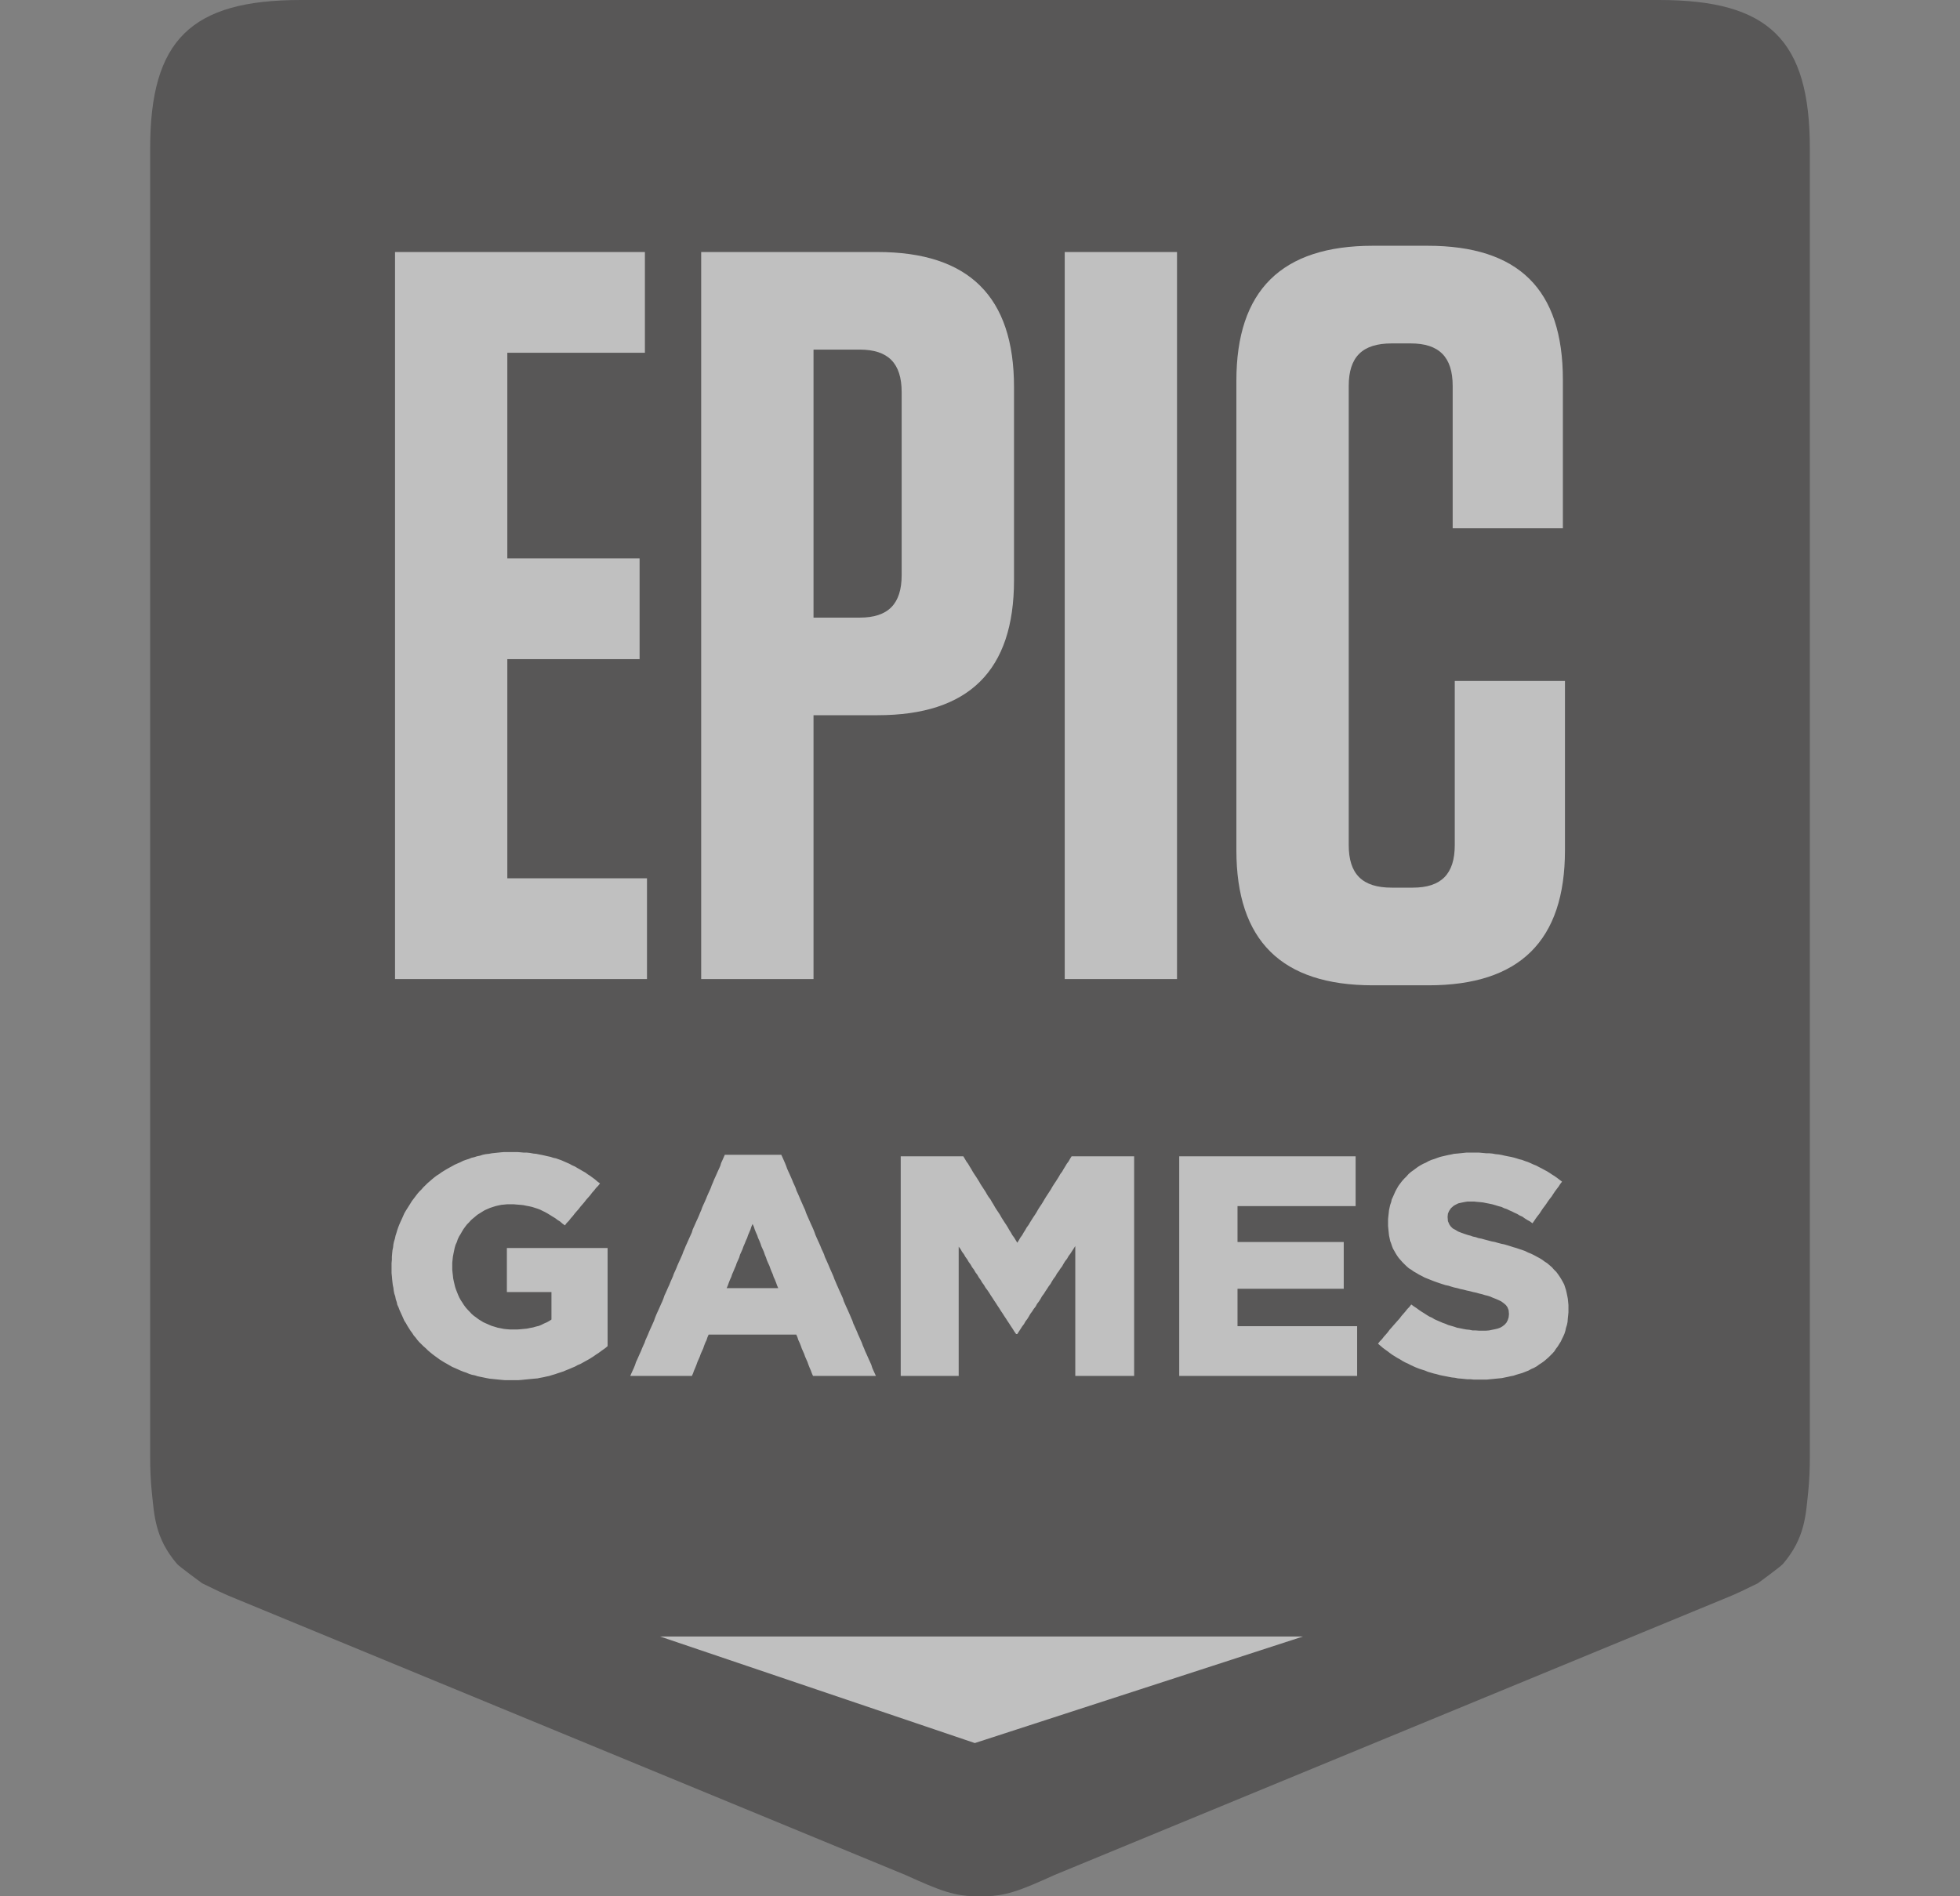 <svg width="31" height="30" viewBox="0 0 31 30" fill="none" xmlns="http://www.w3.org/2000/svg">
<rect x="0" y="0" width="31" height="30" fill="#808080" stroke="none"/>
<g style="mix-blend-mode:luminosity" opacity="0.5" clip-path="url(#clip0)">
<path fill-rule="evenodd" clip-rule="evenodd" d="M26.241 -1.90735e-05H4.759C3.018 -1.90735e-05 2.375 0.633 2.375 2.349V23.051C2.375 23.245 2.383 23.425 2.4 23.593C2.44 23.967 2.447 24.33 2.801 24.743C2.836 24.784 3.197 25.048 3.197 25.048C3.391 25.142 3.524 25.211 3.743 25.298L14.321 29.663C14.87 29.911 15.1 30.007 15.498 30V30C15.499 30 15.499 30 15.5 30C15.501 30 15.501 30 15.502 30V30C15.9 30.007 16.13 29.911 16.679 29.663L27.257 25.298C27.477 25.211 27.609 25.142 27.803 25.048C27.803 25.048 28.164 24.784 28.199 24.743C28.552 24.33 28.56 23.967 28.6 23.593C28.617 23.425 28.625 23.245 28.625 23.051V2.349C28.625 0.633 27.982 -1.90735e-05 26.241 -1.90735e-05Z" fill="#2F2D2E"/>
<path d="M24.802 20.814L24.797 20.861L24.793 20.914L24.783 20.962L24.768 21.009L24.759 21.052L24.744 21.1L24.725 21.143L24.706 21.181L24.686 21.224L24.662 21.262L24.638 21.301L24.609 21.339L24.585 21.377L24.556 21.41L24.522 21.444L24.493 21.473L24.455 21.506L24.421 21.535L24.382 21.563L24.344 21.587L24.305 21.616L24.262 21.64L24.218 21.659L24.175 21.683L24.126 21.702L24.078 21.721L24.03 21.735L23.982 21.749L23.938 21.764L23.89 21.773L23.847 21.783L23.803 21.792L23.755 21.802L23.706 21.807L23.663 21.811L23.615 21.816L23.562 21.821L23.513 21.826H23.465H23.412H23.359H23.311L23.262 21.821H23.209L23.161 21.816L23.113 21.811L23.06 21.807L23.012 21.797L22.963 21.792L22.915 21.783L22.866 21.773L22.818 21.764L22.77 21.754L22.722 21.74L22.678 21.73L22.63 21.716L22.582 21.702L22.538 21.683L22.49 21.668L22.447 21.654L22.398 21.635L22.355 21.616L22.312 21.596L22.268 21.573L22.225 21.554L22.181 21.53L22.143 21.506L22.099 21.482L22.061 21.458L22.022 21.434L21.983 21.406L21.945 21.377L21.906 21.349L21.867 21.32L21.834 21.291L21.795 21.258L21.824 21.22L21.858 21.186L21.887 21.148L21.921 21.11L21.95 21.076L21.978 21.038L22.012 21L22.041 20.966L22.075 20.928L22.104 20.895L22.138 20.857L22.167 20.818L22.196 20.785L22.229 20.747L22.259 20.709L22.292 20.675L22.321 20.637L22.36 20.666L22.403 20.694L22.442 20.723L22.485 20.752L22.524 20.776L22.567 20.804L22.606 20.828L22.65 20.847L22.688 20.871L22.731 20.89L22.775 20.909L22.818 20.928L22.862 20.943L22.905 20.962L22.954 20.976L23.002 20.99L23.045 21.005L23.094 21.014L23.142 21.024L23.19 21.033L23.243 21.038L23.291 21.048H23.34L23.393 21.052H23.441H23.499L23.552 21.048L23.6 21.038L23.644 21.029L23.687 21.019L23.726 21.005L23.76 20.986L23.798 20.957L23.827 20.924L23.847 20.885L23.861 20.842L23.866 20.794V20.785L23.861 20.728L23.842 20.68L23.817 20.646L23.784 20.618L23.745 20.589L23.706 20.57L23.663 20.551L23.615 20.532L23.557 20.508L23.523 20.498L23.485 20.489L23.441 20.475L23.398 20.465L23.349 20.451L23.301 20.441L23.248 20.427L23.2 20.417L23.147 20.403L23.098 20.393L23.05 20.379L23.002 20.369L22.954 20.355L22.91 20.341L22.862 20.331L22.818 20.317L22.775 20.303L22.731 20.288L22.678 20.269L22.63 20.25L22.582 20.231L22.534 20.212L22.49 20.188L22.442 20.164L22.403 20.14L22.36 20.116L22.321 20.088L22.282 20.064L22.249 20.035L22.215 20.002L22.181 19.968L22.152 19.935L22.123 19.902L22.099 19.868L22.075 19.83L22.051 19.787L22.032 19.754L22.017 19.716L22.003 19.673L21.988 19.634L21.978 19.587L21.969 19.544L21.964 19.496L21.959 19.448L21.954 19.396V19.343V19.334V19.286L21.959 19.238L21.964 19.195L21.969 19.147L21.978 19.104L21.988 19.061L22.003 19.018L22.012 18.976L22.032 18.933L22.051 18.89L22.07 18.847L22.094 18.803L22.118 18.761L22.147 18.722L22.176 18.684L22.21 18.646L22.244 18.613L22.278 18.574L22.316 18.541L22.35 18.517L22.389 18.488L22.427 18.46L22.466 18.436L22.509 18.412L22.553 18.393L22.596 18.369L22.64 18.35L22.688 18.335L22.736 18.317L22.78 18.302L22.818 18.293L22.862 18.283L22.905 18.273L22.954 18.264L22.997 18.254L23.045 18.25L23.094 18.245L23.142 18.24L23.19 18.235H23.238H23.291H23.345H23.398L23.451 18.24L23.504 18.245H23.552L23.605 18.25L23.653 18.259L23.706 18.264L23.755 18.273L23.798 18.283L23.847 18.293L23.895 18.302L23.938 18.312L23.987 18.326L24.03 18.34L24.073 18.35L24.122 18.369L24.165 18.383L24.209 18.402L24.252 18.422L24.3 18.441L24.344 18.465L24.382 18.484L24.426 18.508L24.469 18.531L24.508 18.555L24.551 18.584L24.59 18.608L24.629 18.636L24.667 18.665L24.706 18.694L24.677 18.732L24.653 18.77L24.624 18.808L24.595 18.847L24.566 18.89L24.542 18.928L24.512 18.966L24.484 19.004L24.459 19.042L24.431 19.081L24.402 19.119L24.377 19.157L24.349 19.2L24.319 19.238L24.291 19.276L24.266 19.314L24.238 19.353L24.199 19.324L24.155 19.3L24.117 19.276L24.078 19.248L24.035 19.229L23.996 19.205L23.953 19.186L23.914 19.166L23.87 19.147L23.832 19.128L23.789 19.114L23.75 19.095L23.697 19.081L23.649 19.066L23.6 19.052L23.552 19.042L23.504 19.033L23.456 19.023L23.407 19.018L23.359 19.014L23.316 19.009H23.267H23.209L23.156 19.018L23.108 19.028L23.064 19.038L23.026 19.057L22.992 19.076L22.949 19.114L22.92 19.157L22.901 19.2L22.896 19.248V19.257L22.901 19.319L22.924 19.372L22.944 19.401L22.977 19.434L23.021 19.458L23.06 19.482L23.108 19.501L23.161 19.52L23.219 19.539L23.258 19.549L23.296 19.563L23.34 19.572L23.383 19.587L23.431 19.596L23.485 19.611L23.538 19.625L23.591 19.639L23.644 19.649L23.692 19.663L23.745 19.677L23.794 19.687L23.842 19.701L23.89 19.716L23.933 19.73L23.982 19.744L24.025 19.759L24.069 19.773L24.122 19.792L24.17 19.816L24.218 19.835L24.266 19.859L24.31 19.883L24.353 19.906L24.392 19.93L24.431 19.959L24.469 19.983L24.508 20.016L24.547 20.05L24.58 20.088L24.614 20.121L24.643 20.16L24.672 20.202L24.696 20.241L24.72 20.284L24.74 20.322L24.754 20.365L24.768 20.408L24.778 20.451L24.788 20.498L24.797 20.546L24.802 20.594L24.807 20.646V20.699V20.709V20.761L24.802 20.814ZM21.417 21.768H21.369H21.32H21.272H21.224H21.176H21.127H21.079H21.031H20.978H20.929H20.881H20.833H20.785H20.736H20.688H20.64H20.591H20.543H20.495H20.447H20.399H20.35H20.302H20.254H20.206H20.157H20.109H20.061H20.008H19.959H19.911H19.863H19.814H19.766H19.718H19.67H19.621H19.573H19.525H19.477H19.428H19.38H19.332H19.284H19.235H19.187H19.139H19.085H19.037H18.989H18.941H18.892H18.844H18.796H18.748H18.699H18.651V21.721V21.673V21.625V21.578V21.53V21.482V21.434V21.387V21.339V21.291V21.243V21.196V21.148V21.1V21.052V21.005V20.957V20.909V20.866V20.818V20.771V20.723V20.675V20.627V20.58V20.532V20.484V20.436V20.389V20.341V20.293V20.245V20.198V20.15V20.102V20.054V20.007V19.959V19.911V19.863V19.816V19.768V19.72V19.673V19.625V19.577V19.529V19.482V19.434V19.386V19.338V19.291V19.243V19.195V19.152V19.104V19.057V19.009V18.961V18.913V18.866V18.818V18.77V18.722V18.675V18.627V18.579V18.531V18.484V18.436V18.388V18.34V18.293H18.699H18.748H18.796H18.844H18.892H18.941H18.989H19.037H19.085H19.134H19.182H19.23H19.279H19.327H19.37H19.419H19.467H19.515H19.564H19.612H19.66H19.708H19.757H19.805H19.853H19.901H19.95H19.998H20.046H20.094H20.143H20.191H20.239H20.287H20.336H20.384H20.432H20.48H20.529H20.577H20.625H20.674H20.722H20.765H20.814H20.862H20.91H20.959H21.007H21.055H21.103H21.152H21.2H21.248H21.296H21.345H21.393H21.441V18.34V18.383V18.431V18.479V18.526V18.57V18.617V18.665V18.708V18.756V18.803V18.847V18.894V18.942V18.99V19.033V19.081H21.393H21.345H21.296H21.248H21.2H21.152H21.108H21.06H21.012H20.963H20.915H20.867H20.819H20.77H20.722H20.674H20.625H20.577H20.529H20.485H20.437H20.389H20.34H20.292H20.244H20.196H20.147H20.099H20.051H20.003H19.954H19.906H19.863H19.814H19.766H19.718H19.67H19.621H19.573V19.128V19.176V19.224V19.271V19.319V19.362V19.41V19.458V19.506V19.553V19.601V19.649H19.621H19.67H19.718H19.766H19.814H19.863H19.911H19.959H20.003H20.051H20.099H20.147H20.196H20.244H20.292H20.34H20.389H20.437H20.485H20.534H20.582H20.63H20.678H20.727H20.775H20.823H20.867H20.915H20.963H21.012H21.06H21.108H21.156H21.205H21.253V19.697V19.739V19.787V19.835V19.878V19.925V19.973V20.016V20.064V20.112V20.16V20.202V20.25V20.298V20.341V20.389H21.205H21.156H21.108H21.06H21.012H20.963H20.915H20.867H20.823H20.775H20.727H20.678H20.63H20.582H20.534H20.485H20.437H20.389H20.34H20.292H20.244H20.196H20.147H20.099H20.051H20.003H19.959H19.911H19.863H19.814H19.766H19.718H19.67H19.621H19.573V20.436V20.489V20.537V20.584V20.637V20.685V20.733V20.785V20.833V20.881V20.933V20.981H19.621H19.67H19.718H19.766H19.814H19.863H19.911H19.959H20.008H20.061H20.109H20.157H20.206H20.254H20.302H20.35H20.399H20.447H20.495H20.543H20.591H20.64H20.688H20.736H20.785H20.833H20.881H20.929H20.978H21.031H21.079H21.127H21.176H21.224H21.272H21.32H21.369H21.417H21.465V21.029V21.072V21.119V21.167V21.215V21.258V21.305V21.353V21.396V21.444V21.492V21.535V21.582V21.63V21.678V21.721V21.768H21.417ZM17.89 21.768H17.842H17.794H17.741H17.692H17.644H17.596H17.547H17.499H17.446H17.398H17.35H17.301H17.253H17.205H17.152H17.103H17.055H17.007V21.721V21.673V21.625V21.577V21.529V21.482V21.434V21.386V21.338V21.291V21.243V21.195V21.147V21.099V21.052V21.004V20.956V20.908V20.86V20.812V20.765V20.717V20.669V20.621V20.573V20.526V20.478V20.43V20.382V20.334V20.287V20.239V20.191V20.143V20.095V20.048V20V19.952V19.904V19.856V19.809V19.761V19.713L16.983 19.751L16.954 19.795L16.93 19.833L16.901 19.871L16.877 19.914L16.847 19.952L16.823 19.99L16.799 20.034L16.77 20.072L16.746 20.11L16.717 20.148L16.693 20.192L16.664 20.23L16.64 20.268L16.616 20.311L16.587 20.349L16.563 20.387L16.534 20.43L16.51 20.469L16.481 20.507L16.457 20.55L16.433 20.588L16.403 20.627L16.38 20.67L16.35 20.708L16.326 20.746L16.297 20.785L16.273 20.827L16.249 20.866L16.22 20.904L16.196 20.947L16.167 20.985L16.143 21.023L16.114 21.067L16.09 21.105H16.071L16.041 21.062L16.017 21.023L15.988 20.98L15.964 20.942L15.935 20.899L15.911 20.861L15.882 20.818L15.858 20.78L15.829 20.737L15.805 20.698L15.776 20.655L15.752 20.617L15.723 20.574L15.699 20.536L15.67 20.493L15.646 20.454L15.617 20.411L15.588 20.373L15.563 20.33L15.535 20.292L15.51 20.249L15.482 20.211L15.457 20.167L15.428 20.129L15.404 20.086L15.375 20.048L15.351 20.005L15.322 19.966L15.298 19.924L15.269 19.885L15.245 19.842L15.216 19.804L15.192 19.761L15.163 19.723V19.77V19.818V19.866V19.914V19.962V20.009V20.057V20.105V20.153V20.201V20.244V20.291V20.339V20.387V20.435V20.483V20.53V20.578V20.626V20.674V20.722V20.77V20.817V20.865V20.913V20.961V21.009V21.056V21.104V21.152V21.2V21.248V21.291V21.338V21.386V21.434V21.482V21.529V21.577V21.625V21.673V21.721V21.768H15.115H15.066H15.018H14.97H14.922H14.873H14.825H14.777H14.729H14.68H14.632H14.584H14.536H14.487H14.439H14.391H14.342H14.294H14.246V21.721V21.673V21.625V21.578V21.53V21.482V21.434V21.387V21.339V21.291V21.243V21.196V21.148V21.1V21.052V21.005V20.957V20.909V20.866V20.818V20.771V20.723V20.675V20.627V20.58V20.532V20.484V20.436V20.389V20.341V20.293V20.245V20.198V20.15V20.102V20.054V20.007V19.959V19.911V19.863V19.816V19.768V19.72V19.673V19.625V19.577V19.529V19.482V19.434V19.386V19.338V19.291V19.243V19.195V19.152V19.104V19.057V19.009V18.961V18.913V18.866V18.818V18.77V18.722V18.675V18.627V18.579V18.531V18.484V18.436V18.388V18.34V18.293H14.294H14.342H14.386H14.434H14.482H14.531H14.574H14.622H14.671H14.719H14.762H14.81H14.859H14.907H14.95H14.999H15.047H15.095H15.139H15.187H15.236L15.259 18.331L15.284 18.374L15.312 18.412L15.337 18.455L15.361 18.493L15.385 18.536L15.409 18.574L15.438 18.617L15.462 18.655L15.486 18.693L15.51 18.736L15.535 18.774L15.563 18.817L15.588 18.855L15.612 18.898L15.636 18.936L15.665 18.974L15.689 19.017L15.713 19.055L15.737 19.098L15.761 19.136L15.79 19.179L15.815 19.217L15.839 19.26L15.863 19.298L15.887 19.336L15.916 19.379L15.94 19.418L15.964 19.461L15.988 19.498L16.012 19.541L16.041 19.58L16.066 19.622L16.09 19.661L16.114 19.622L16.138 19.58L16.167 19.541L16.191 19.498L16.215 19.461L16.239 19.418L16.268 19.379L16.293 19.336L16.317 19.298L16.341 19.26L16.37 19.217L16.394 19.179L16.418 19.136L16.442 19.098L16.471 19.055L16.495 19.017L16.52 18.974L16.543 18.936L16.568 18.898L16.596 18.855L16.621 18.817L16.645 18.774L16.669 18.736L16.698 18.693L16.722 18.655L16.746 18.617L16.77 18.574L16.799 18.536L16.823 18.493L16.847 18.455L16.872 18.412L16.901 18.374L16.925 18.331L16.949 18.293H16.997H17.045H17.089H17.137H17.186H17.234H17.277H17.326H17.374H17.422H17.465H17.514H17.562H17.61H17.654H17.702H17.75H17.798H17.842H17.89H17.938V18.34V18.388V18.436V18.484V18.531V18.579V18.627V18.675V18.722V18.77V18.818V18.866V18.913V18.961V19.009V19.057V19.104V19.152V19.195V19.243V19.291V19.338V19.386V19.434V19.482V19.529V19.577V19.625V19.673V19.72V19.768V19.816V19.863V19.911V19.959V20.007V20.054V20.102V20.15V20.198V20.245V20.293V20.341V20.389V20.436V20.484V20.532V20.58V20.627V20.675V20.723V20.771V20.818V20.866V20.909V20.957V21.005V21.052V21.1V21.148V21.196V21.243V21.291V21.339V21.387V21.434V21.482V21.53V21.578V21.625V21.673V21.721V21.768H17.89ZM12.29 20.336L12.275 20.293L12.256 20.245L12.236 20.202L12.222 20.159L12.203 20.116L12.184 20.068L12.169 20.025L12.149 19.982L12.13 19.939L12.116 19.896L12.096 19.848L12.082 19.805L12.063 19.762L12.043 19.719L12.029 19.676L12.01 19.628L11.99 19.585L11.976 19.542L11.956 19.498L11.937 19.451L11.923 19.407L11.903 19.364L11.884 19.407L11.87 19.451L11.85 19.498L11.831 19.542L11.817 19.585L11.797 19.628L11.778 19.676L11.759 19.719L11.744 19.762L11.725 19.805L11.705 19.848L11.691 19.896L11.672 19.939L11.652 19.982L11.638 20.025L11.619 20.068L11.599 20.116L11.58 20.159L11.566 20.202L11.546 20.245L11.527 20.293L11.512 20.336L11.493 20.379H11.541H11.59H11.638H11.686H11.735H11.783H11.831H11.879H11.923H11.971H12.019H12.068H12.116H12.164H12.212H12.261H12.309L12.29 20.336ZM13.805 21.768H13.757H13.714H13.665H13.617H13.569H13.521H13.477H13.429H13.38H13.332H13.284H13.236H13.192H13.144H13.096H13.047H12.999H12.956H12.908H12.859L12.84 21.725L12.825 21.683L12.806 21.64L12.787 21.592L12.772 21.549L12.753 21.506L12.734 21.463L12.719 21.42L12.7 21.377L12.681 21.334L12.666 21.291L12.647 21.243L12.627 21.201L12.613 21.157L12.594 21.114H12.545H12.497H12.449H12.401H12.357H12.309H12.261H12.212H12.164H12.116H12.068H12.019H11.971H11.923H11.879H11.831H11.783H11.735H11.686H11.638H11.59H11.541H11.493H11.445H11.401H11.353H11.305H11.257H11.208L11.189 21.157L11.175 21.201L11.155 21.243L11.136 21.291L11.122 21.334L11.102 21.377L11.083 21.42L11.068 21.463L11.049 21.506L11.03 21.549L11.015 21.592L10.996 21.64L10.977 21.683L10.962 21.725L10.943 21.768H10.895H10.846H10.798H10.75H10.701H10.648H10.6H10.552H10.504H10.455H10.407H10.359H10.31H10.262H10.214H10.161H10.113H10.064H10.016H9.968L9.987 21.725L10.006 21.683L10.026 21.64L10.045 21.592L10.059 21.549L10.079 21.506L10.098 21.463L10.117 21.42L10.137 21.377L10.156 21.329L10.175 21.286L10.195 21.243L10.209 21.201L10.229 21.157L10.248 21.114L10.267 21.067L10.286 21.024L10.306 20.981L10.325 20.938L10.344 20.895L10.359 20.852L10.378 20.804L10.397 20.761L10.417 20.718L10.436 20.675L10.455 20.632L10.475 20.589L10.494 20.541L10.508 20.498L10.528 20.456L10.547 20.413L10.566 20.369L10.586 20.327L10.605 20.279L10.624 20.236L10.643 20.193L10.658 20.15L10.678 20.107L10.697 20.064L10.716 20.016L10.735 19.973L10.755 19.93L10.774 19.887L10.793 19.844L10.808 19.801L10.827 19.759L10.846 19.711L10.866 19.668L10.885 19.625L10.904 19.582L10.924 19.539L10.943 19.496L10.957 19.448L10.977 19.405L10.996 19.362L11.015 19.319L11.035 19.276L11.054 19.233L11.073 19.186L11.092 19.143L11.107 19.1L11.126 19.057L11.146 19.014L11.165 18.971L11.184 18.923L11.203 18.88L11.223 18.837L11.242 18.794L11.257 18.751L11.276 18.708L11.295 18.66L11.315 18.617L11.334 18.574L11.353 18.531L11.373 18.488L11.392 18.445L11.406 18.398L11.426 18.355L11.445 18.312L11.464 18.269H11.512H11.556H11.604H11.652H11.701H11.744H11.792H11.841H11.889H11.932H11.981H12.029H12.077H12.121H12.169H12.217H12.266H12.309H12.357L12.377 18.312L12.396 18.355L12.415 18.398L12.434 18.445L12.449 18.488L12.468 18.531L12.488 18.574L12.507 18.617L12.526 18.66L12.545 18.708L12.565 18.751L12.584 18.794L12.598 18.837L12.618 18.88L12.637 18.923L12.657 18.971L12.676 19.014L12.695 19.057L12.714 19.1L12.734 19.143L12.748 19.186L12.768 19.233L12.787 19.276L12.806 19.319L12.825 19.362L12.845 19.405L12.864 19.448L12.883 19.496L12.898 19.539L12.917 19.582L12.936 19.625L12.956 19.668L12.975 19.711L12.994 19.759L13.014 19.801L13.033 19.844L13.047 19.887L13.067 19.93L13.086 19.973L13.105 20.016L13.125 20.064L13.144 20.107L13.163 20.15L13.182 20.193L13.197 20.236L13.216 20.279L13.236 20.327L13.255 20.369L13.274 20.413L13.294 20.456L13.313 20.498L13.332 20.541L13.347 20.589L13.366 20.632L13.385 20.675L13.405 20.718L13.424 20.761L13.443 20.804L13.463 20.852L13.482 20.895L13.496 20.938L13.516 20.981L13.535 21.024L13.554 21.067L13.573 21.114L13.593 21.157L13.612 21.201L13.631 21.243L13.646 21.286L13.665 21.329L13.684 21.377L13.704 21.42L13.723 21.463L13.742 21.506L13.762 21.549L13.781 21.592L13.796 21.64L13.815 21.683L13.834 21.725L13.854 21.768H13.805ZM9.577 21.325L9.538 21.353L9.504 21.377L9.465 21.406L9.427 21.43L9.388 21.458L9.35 21.482L9.311 21.506L9.267 21.53L9.224 21.554L9.181 21.578L9.137 21.596L9.094 21.62L9.046 21.64L9.002 21.659L8.954 21.678L8.91 21.697L8.867 21.711L8.823 21.725L8.78 21.74L8.732 21.754L8.688 21.768L8.64 21.778L8.597 21.788L8.548 21.797L8.5 21.807L8.452 21.811L8.399 21.816L8.35 21.821L8.297 21.826L8.249 21.831L8.196 21.835H8.143H8.09H8.037H7.988L7.94 21.831L7.887 21.826L7.839 21.821L7.791 21.816L7.742 21.811L7.694 21.802L7.646 21.792L7.602 21.783L7.554 21.773L7.511 21.759L7.462 21.749L7.419 21.735L7.375 21.716L7.332 21.702L7.284 21.683L7.24 21.663L7.197 21.644L7.153 21.625L7.11 21.601L7.071 21.578L7.028 21.554L6.989 21.53L6.951 21.506L6.912 21.477L6.873 21.449L6.835 21.42L6.801 21.392L6.767 21.363L6.733 21.329L6.7 21.301L6.666 21.267L6.632 21.234L6.603 21.201L6.574 21.162L6.545 21.129L6.521 21.091L6.492 21.052L6.468 21.014L6.444 20.976L6.42 20.933L6.395 20.895L6.376 20.852L6.357 20.809L6.337 20.766L6.318 20.723L6.304 20.685L6.284 20.642L6.275 20.599L6.26 20.556L6.251 20.508L6.236 20.465L6.227 20.417L6.222 20.374L6.212 20.327L6.207 20.284L6.202 20.236L6.198 20.188L6.193 20.14V20.088V20.04V20.03V19.983L6.198 19.93V19.883L6.202 19.835L6.207 19.782L6.217 19.735L6.222 19.687L6.231 19.644L6.246 19.596L6.256 19.549L6.27 19.506L6.284 19.458L6.299 19.415L6.318 19.367L6.337 19.324L6.357 19.281L6.376 19.238L6.395 19.195L6.42 19.152L6.444 19.114L6.468 19.076L6.492 19.038L6.516 18.999L6.545 18.961L6.574 18.923L6.603 18.885L6.632 18.851L6.666 18.818L6.695 18.784L6.729 18.751L6.762 18.718L6.796 18.689L6.835 18.655L6.869 18.627L6.907 18.598L6.946 18.574L6.984 18.546L7.023 18.522L7.062 18.498L7.105 18.474L7.149 18.45L7.192 18.426L7.235 18.407L7.279 18.388L7.327 18.364L7.366 18.35L7.414 18.335L7.458 18.317L7.501 18.307L7.544 18.293L7.593 18.283L7.636 18.269L7.684 18.259L7.732 18.254L7.781 18.245L7.829 18.24L7.877 18.235L7.925 18.23L7.974 18.226H8.027H8.075H8.128H8.181L8.235 18.23L8.288 18.235H8.336L8.384 18.24L8.437 18.25L8.481 18.254L8.529 18.264L8.577 18.273L8.621 18.283L8.664 18.293L8.708 18.302L8.751 18.317L8.795 18.326L8.833 18.34L8.877 18.355L8.92 18.374L8.963 18.393L9.007 18.412L9.05 18.436L9.094 18.455L9.133 18.479L9.176 18.503L9.214 18.526L9.258 18.55L9.297 18.579L9.335 18.603L9.374 18.632L9.412 18.66L9.451 18.694L9.49 18.722L9.46 18.761L9.427 18.794L9.398 18.832L9.364 18.87L9.335 18.909L9.306 18.942L9.272 18.98L9.243 19.018L9.214 19.052L9.181 19.09L9.152 19.128L9.118 19.166L9.089 19.2L9.06 19.238L9.026 19.276L8.997 19.314L8.963 19.348L8.935 19.386L8.896 19.358L8.857 19.324L8.818 19.3L8.78 19.271L8.741 19.248L8.703 19.224L8.664 19.2L8.621 19.176L8.582 19.157L8.544 19.138L8.505 19.123L8.461 19.109L8.418 19.095L8.374 19.085L8.326 19.076L8.278 19.066L8.23 19.061L8.177 19.057L8.123 19.052H8.07H8.022L7.974 19.057L7.93 19.061L7.882 19.071L7.839 19.081L7.795 19.095L7.752 19.109L7.708 19.128L7.665 19.147L7.626 19.171L7.588 19.195L7.549 19.219L7.515 19.248L7.481 19.276L7.448 19.305L7.419 19.338L7.385 19.372L7.356 19.41L7.332 19.443L7.308 19.482L7.284 19.525L7.26 19.563L7.24 19.606L7.226 19.649L7.206 19.692L7.192 19.739L7.182 19.787L7.173 19.83L7.163 19.883L7.158 19.93L7.153 19.978V20.03V20.04V20.088L7.158 20.136L7.163 20.178L7.168 20.226L7.177 20.269L7.187 20.312L7.197 20.355L7.211 20.398L7.226 20.436L7.245 20.484L7.264 20.527L7.288 20.57L7.313 20.608L7.337 20.646L7.366 20.685L7.395 20.718L7.428 20.752L7.458 20.785L7.491 20.814L7.53 20.842L7.568 20.871L7.607 20.895L7.646 20.919L7.689 20.938L7.732 20.957L7.776 20.976L7.824 20.99L7.872 21.005L7.921 21.014L7.969 21.024L8.017 21.029L8.07 21.033H8.123H8.181L8.235 21.029L8.288 21.024L8.336 21.019L8.384 21.009L8.433 21L8.481 20.986L8.524 20.976L8.568 20.957L8.606 20.938L8.65 20.919L8.684 20.9L8.722 20.876V20.828V20.78V20.733V20.685V20.632V20.584V20.537V20.489V20.441H8.674H8.63H8.582H8.534H8.486H8.442H8.394H8.346H8.297H8.254H8.206H8.157H8.109H8.066H8.017V20.393V20.351V20.303V20.255V20.207V20.164V20.116V20.069V20.021V19.978V19.93V19.883V19.835V19.792V19.744H8.066H8.114H8.162H8.21H8.259H8.307H8.355H8.404H8.452H8.5H8.548H8.597H8.645H8.693H8.741H8.79H8.838H8.886H8.935H8.983H9.031H9.079H9.128H9.176H9.224H9.272H9.321H9.369H9.417H9.465H9.514H9.562H9.61V19.792V19.84V19.887V19.93V19.978V20.026V20.073V20.121V20.169V20.212V20.26V20.308V20.355V20.403V20.451V20.498V20.541V20.589V20.637V20.685V20.733V20.78V20.828V20.871V20.919V20.966V21.014V21.062V21.11V21.153V21.201V21.248V21.296L9.577 21.325Z" fill="white"/>
<path d="M8.024 10.428H10.116V8.834H8.024V5.581H10.2V3.987H6.248V15.489H10.233V13.895H8.024V10.428Z" fill="white"/>
<path d="M23.009 10.773V13.369C23.009 13.83 22.793 14.043 22.345 14.043H22.012C21.548 14.043 21.332 13.83 21.332 13.369V6.106C21.332 5.646 21.548 5.433 22.012 5.433H22.311C22.76 5.433 22.976 5.646 22.976 6.106V8.358H24.719V6.008C24.719 4.578 24.021 3.888 22.577 3.888H21.714C20.269 3.888 19.555 4.595 19.555 6.024V13.451C19.555 14.881 20.269 15.588 21.714 15.588H22.594C24.038 15.588 24.752 14.881 24.752 13.451V10.773H23.009Z" fill="white"/>
<path d="M16.84 15.489H18.616V3.987H16.84V15.489Z" fill="white"/>
<path d="M14.261 9.097C14.261 9.557 14.046 9.771 13.598 9.771H12.867V5.531H13.598C14.046 5.531 14.261 5.745 14.261 6.205V9.097ZM13.88 3.987H11.09V15.489H12.867V11.315H13.88C15.324 11.315 16.038 10.609 16.038 9.179V6.123C16.038 4.693 15.324 3.987 13.88 3.987Z" fill="white"/>
<path fill-rule="evenodd" clip-rule="evenodd" d="M10.439 25.89H20.609L15.418 27.576L10.439 25.89Z" fill="white"/>
</g>
<defs>
<clipPath id="clip0">
<rect width="30" height="30" fill="white" transform="translate(0.5)"/>
</clipPath>
</defs>
</svg>
